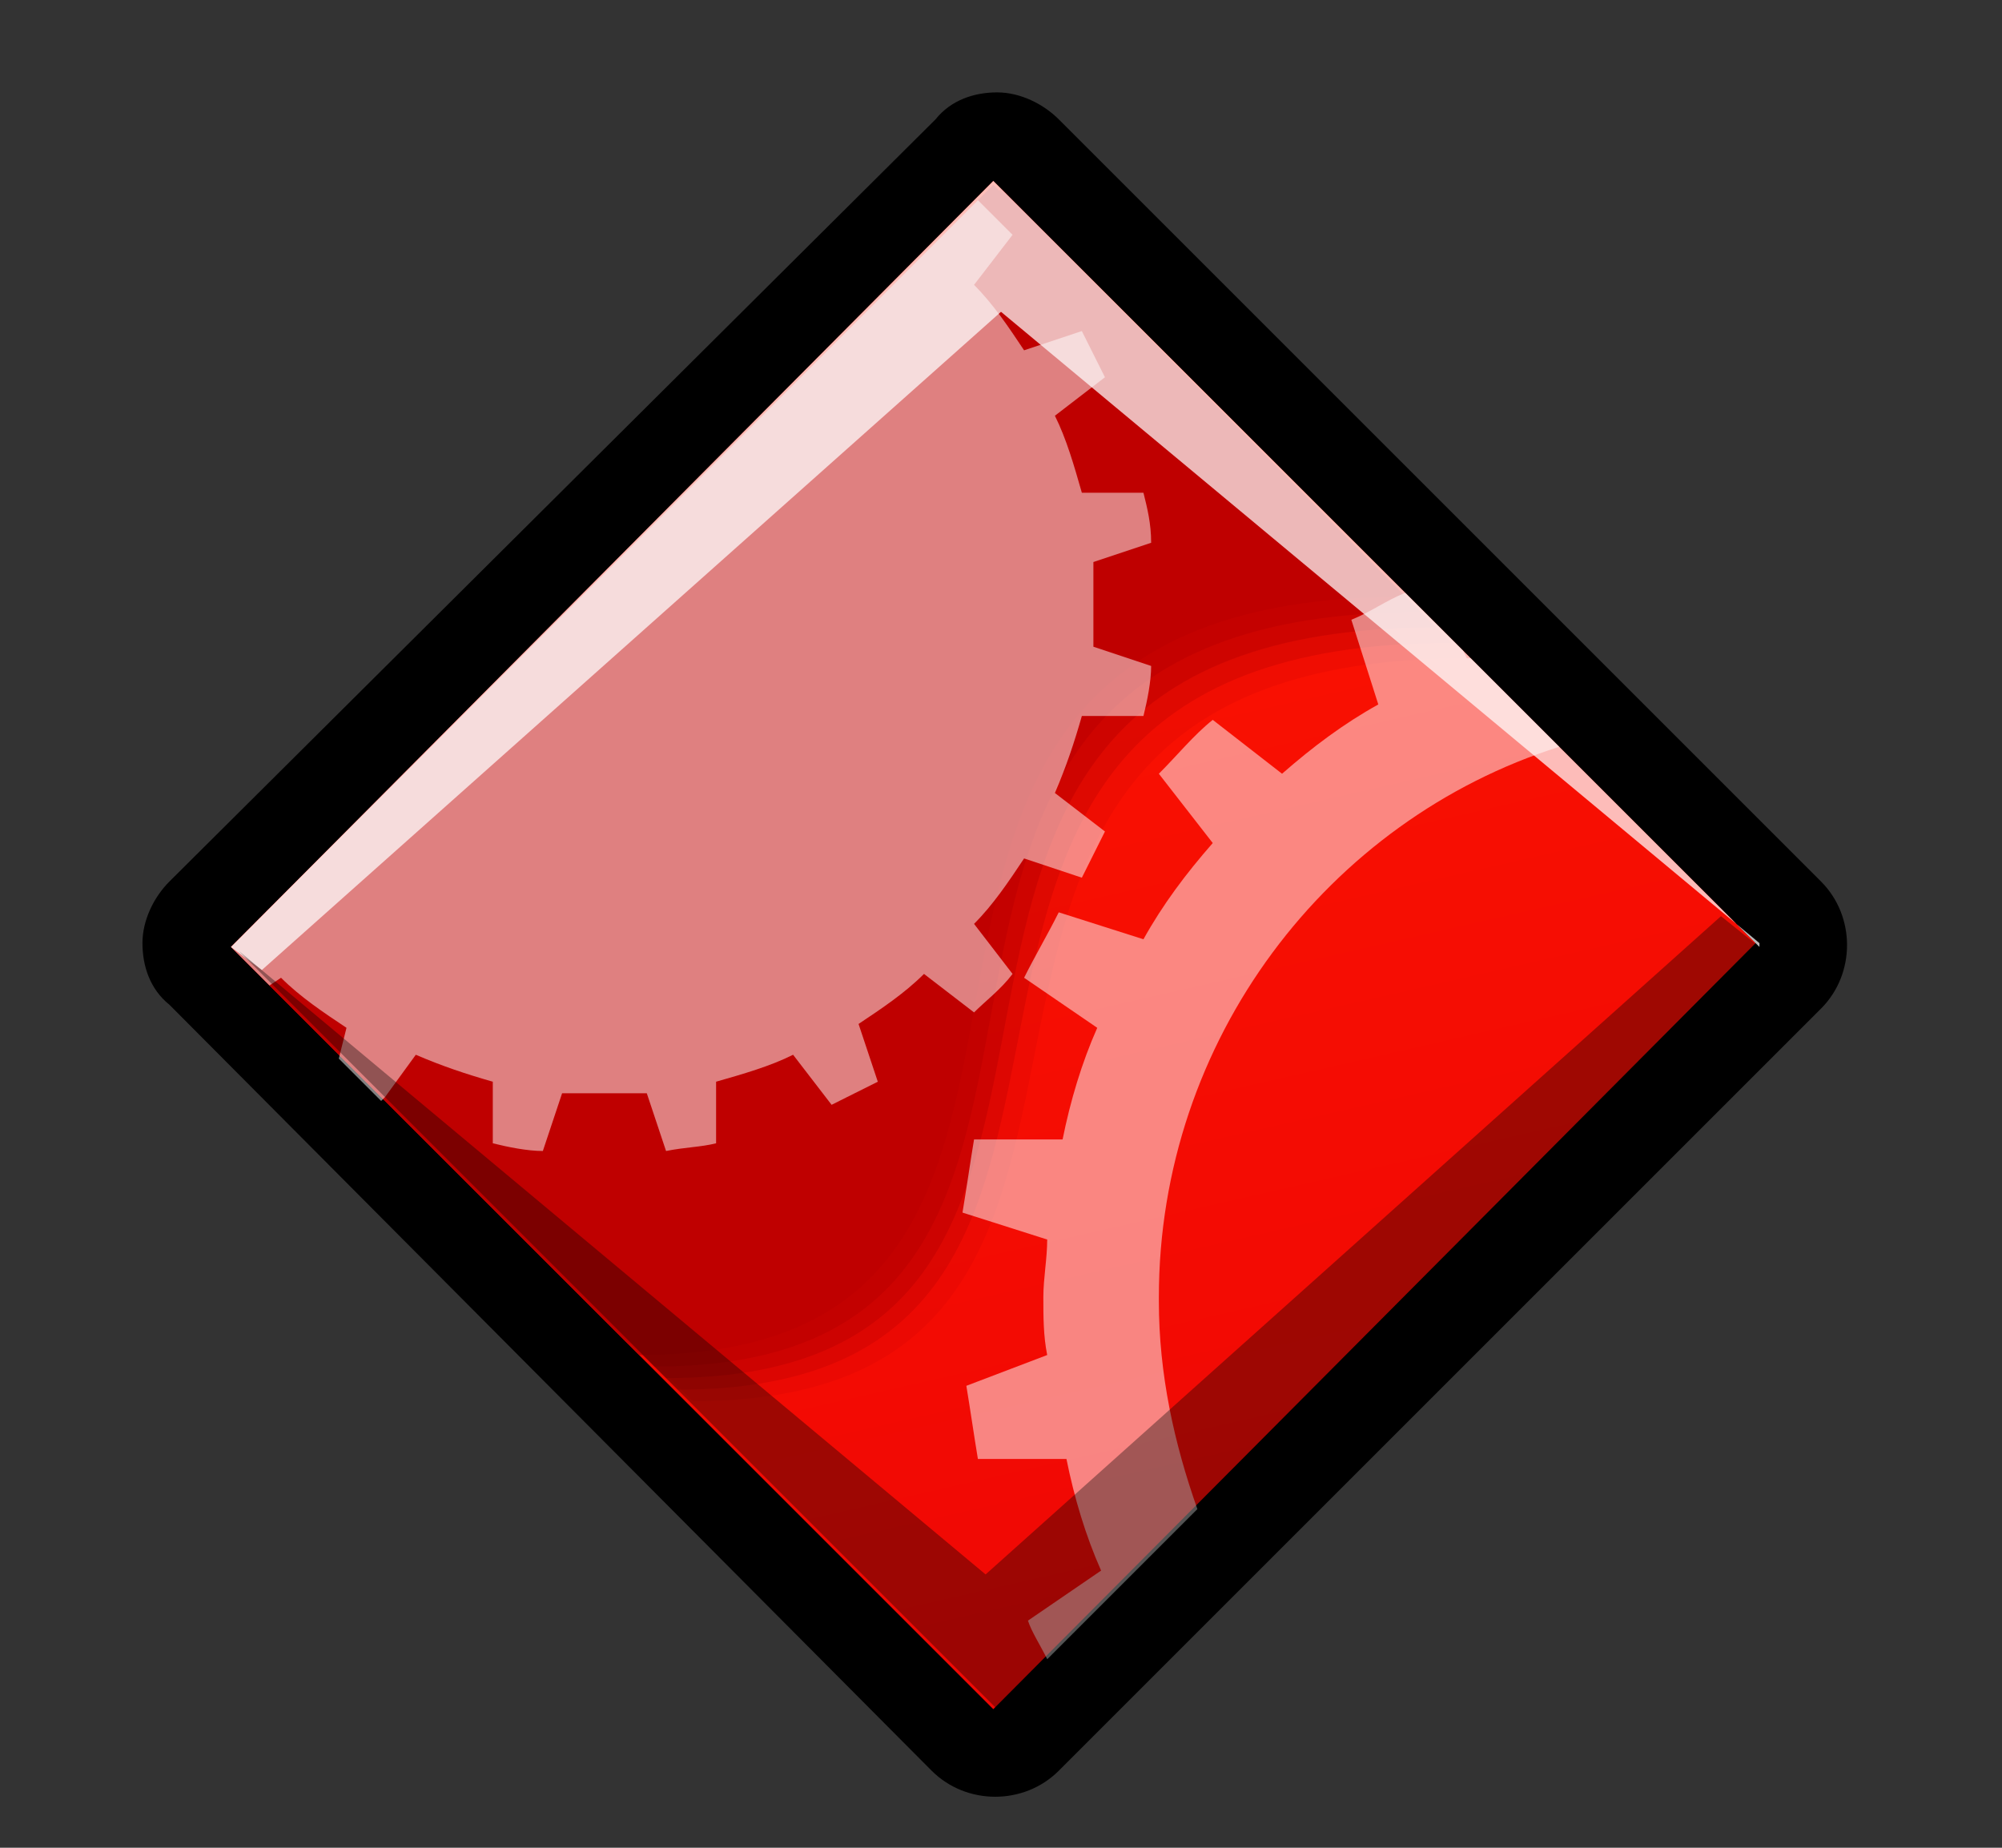 <?xml version="1.0" encoding="UTF-8" standalone="no"?>
<!-- Generator: Adobe Illustrator 9.0, SVG Export Plug-In  -->

<svg
   xmlns:dc="http://purl.org/dc/elements/1.1/"
   xmlns:cc="http://creativecommons.org/ns#"
   xmlns:rdf="http://www.w3.org/1999/02/22-rdf-syntax-ns#"
   xmlns:svg="http://www.w3.org/2000/svg"
   xmlns="http://www.w3.org/2000/svg"
   xmlns:xlink="http://www.w3.org/1999/xlink"
   xmlns:sodipodi="http://sodipodi.sourceforge.net/DTD/sodipodi-0.dtd"
   xmlns:inkscape="http://www.inkscape.org/namespaces/inkscape"
   width="52pt"
   height="48pt"
   viewBox="0 0 52 48"
   xml:space="preserve"
   id="svg2"
   version="1.1"
   inkscape:version="0.47 r22583"
   sodipodi:docname="run.svg"><rect x="0" y="0" width="52" height="48" fill="#333333" stroke="none"/><defs
   id="defs80"><inkscape:perspective
   sodipodi:type="inkscape:persp3d"
   inkscape:vp_x="0 : 30 : 1"
   inkscape:vp_y="0 : 1000 : 0"
   inkscape:vp_z="65 : 30 : 1"
   inkscape:persp3d-origin="32.5 : 20 : 1"
   id="perspective84" />
		
		<linearGradient
   y2="50.017"
   x2="31.654"
   y1="3.397"
   x1="21.014"
   gradientUnits="userSpaceOnUse"
   id="aigrd1">
			<stop
   id="stop8"
   style="stop-color:#ff1600;stop-opacity:1;"
   offset="0" />
			<stop
   id="stop10"
   style="stop-color:#ed0505;stop-opacity:1;"
   offset="1" />
		</linearGradient>
		
		
		
		
		
		
	<linearGradient
   inkscape:collect="always"
   xlink:href="#aigrd1"
   id="linearGradient2928"
   gradientUnits="userSpaceOnUse"
   x1="21.014"
   y1="3.397"
   x2="31.654"
   y2="50.017" /></defs><sodipodi:namedview
   pagecolor="#ffffff"
   bordercolor="#666666"
   borderopacity="1"
   objecttolerance="10"
   gridtolerance="10"
   guidetolerance="10"
   inkscape:pageopacity="0"
   inkscape:pageshadow="2"
   inkscape:window-width="668"
   inkscape:window-height="485"
   id="namedview78"
   showgrid="false"
   inkscape:zoom="7.8666667"
   inkscape:cx="32.5"
   inkscape:cy="30"
   inkscape:window-x="197"
   inkscape:window-y="136"
   inkscape:window-maximized="0"
   inkscape:current-layer="svg2" />
	<path
   id="path5"
   d="M 47.3,22.9 27.5,3.1 c -0.4,-0.4 -1,-0.7 -1.6,-0.7 -0.6,0 -1.2,0.2 -1.6,0.7 L 4.4,22.9 c -0.4,0.4 -0.7,1 -0.7,1.6 0,0.6 0.2,1.2 0.7,1.6 L 24.2,46 c 0.9,0.9 2.4,0.9 3.3,0 L 47.3,26.2 c 0.9,-0.9 0.9,-2.4 0,-3.3 z"
   style="fill:#000000;fill-rule:nonzero;stroke:none" /><path
   id="path12"
   d="M 25.8,44.4 6,24.6 25.8,4.7 45.6,24.5 25.8,44.4 z"
   style="fill:url(#linearGradient2928);fill-rule:nonzero;stroke:none" /><g
   style="fill:#bf0000;fill-rule:nonzero;stroke:#000000;stroke-miterlimit:4;fill-opacity:1"
   id="g14">
			<g
   id="g16"
   style="fill:#bf0000;fill-opacity:1">
				<linearGradient
   y2="30.039"
   x2="26.537"
   y1="19.648"
   x1="21.874"
   gradientUnits="userSpaceOnUse"
   id="aigrd2">
					<stop
   id="stop19"
   style="stop-color:#184375"
   offset="0" />
					<stop
   id="stop21"
   style="stop-color:#C8BDDC"
   offset="1" />
				</linearGradient>
				<path
   id="path23"
   d="M 26.6,5.6 6.8,25.4 18.3,36.7 c 14.8,0 2.5,-19.2 20.2,-19.2 L 26.6,5.6 z"
   style="opacity:0;fill:#bf0000;stroke:none;fill-opacity:1" />
				<linearGradient
   y2="29.743"
   x2="26.254"
   y1="19.448"
   x1="21.633"
   gradientUnits="userSpaceOnUse"
   id="aigrd3">
					<stop
   id="stop26"
   style="stop-color:#184375"
   offset="0" />
					<stop
   id="stop28"
   style="stop-color:#C8BDDC"
   offset="1" />
				</linearGradient>
				<path
   id="path30"
   d="M 26.5,5.4 6.7,25.3 18,36.4 c 14.8,0 2.5,-19.3 20.1,-19.3 L 26.5,5.4 z"
   style="opacity:0.167;fill:#bf0000;stroke:none;fill-opacity:1" />
				<linearGradient
   y2="29.446"
   x2="25.969"
   y1="19.247"
   x1="21.392"
   gradientUnits="userSpaceOnUse"
   id="aigrd4">
					<stop
   id="stop33"
   style="stop-color:#184375"
   offset="0" />
					<stop
   id="stop35"
   style="stop-color:#C8BDDC"
   offset="1" />
				</linearGradient>
				<path
   id="path37"
   d="M 26.4,5.3 6.5,25.1 17.6,36.1 C 32.4,36.1 20,16.7 37.7,16.7 L 26.4,5.3 z"
   style="opacity:0.333;fill:#bf0000;stroke:none;fill-opacity:1" />
				<linearGradient
   y2="29.151"
   x2="25.686"
   y1="19.046"
   x1="21.151"
   gradientUnits="userSpaceOnUse"
   id="aigrd5">
					<stop
   id="stop40"
   style="stop-color:#184375"
   offset="0" />
					<stop
   id="stop42"
   style="stop-color:#C8BDDC"
   offset="1" />
				</linearGradient>
				<path
   id="path44"
   d="M 26.2,5.2 6.4,25 17.3,35.8 c 14.8,0 2.3,-19.5 20,-19.5 L 26.2,5.2 z"
   style="opacity:0.5;fill:#bf0000;stroke:none;fill-opacity:1" />
				<linearGradient
   y2="28.856"
   x2="25.402"
   y1="18.847"
   x1="20.91"
   gradientUnits="userSpaceOnUse"
   id="aigrd6">
					<stop
   id="stop47"
   style="stop-color:#184375"
   offset="0" />
					<stop
   id="stop49"
   style="stop-color:#C8BDDC"
   offset="1" />
				</linearGradient>
				<path
   id="path51"
   d="M 26.1,5 6.3,24.9 17,35.5 c 14.8,0 2.2,-19.6 19.9,-19.6 L 26.1,5 z"
   style="opacity:0.667;fill:#bf0000;stroke:none;fill-opacity:1" />
				<linearGradient
   y2="28.559"
   x2="25.118"
   y1="18.646"
   x1="20.669"
   gradientUnits="userSpaceOnUse"
   id="aigrd7">
					<stop
   id="stop54"
   style="stop-color:#184375"
   offset="0" />
					<stop
   id="stop56"
   style="stop-color:#C8BDDC"
   offset="1" />
				</linearGradient>
				<path
   id="path58"
   d="M 26,4.9 6.1,24.7 16.6,35.2 c 14.8,0 2.2,-19.7 19.9,-19.7 L 26,4.9 z"
   style="opacity:0.833;fill:#bf0000;stroke:none;fill-opacity:1" />
				<linearGradient
   y2="28.262"
   x2="24.834"
   y1="18.445"
   x1="20.428"
   gradientUnits="userSpaceOnUse"
   id="aigrd8">
					<stop
   id="stop61"
   style="stop-color:#184375"
   offset="0" />
					<stop
   id="stop63"
   style="stop-color:#C8BDDC"
   offset="1" />
				</linearGradient>
				<path
   id="path65"
   d="M 25.8,4.8 6,24.6 16.3,34.9 c 14.8,0 2.1,-19.8 19.8,-19.8 L 25.8,4.8 z"
   style="fill:#bf0000;stroke:none;fill-opacity:1" />
			</g>
		</g><path
   id="path67"
   d="M 45.7,24.6 25.8,4.7 6,24.6 6.8,25.2 26,8.1 45.7,24.5 z"
   style="opacity:0.72;fill:#ffffff;fill-rule:nonzero;stroke:none" /><path
   id="path69"
   d="m 10,28.5 0.8,-1.1 c 0.7,0.3 1.3,0.5 2,0.7 l 0,1.6 c 0.4,0.1 0.9,0.2 1.3,0.2 l 0.5,-1.5 c 0.4,0 0.7,0 1.1,0 0.4,0 0.7,0 1.1,0 l 0.5,1.5 c 0.5,-0.1 0.9,-0.1 1.3,-0.2 l 0,-1.6 c 0.7,-0.2 1.4,-0.4 2,-0.7 l 1,1.3 c 0.4,-0.2 0.8,-0.4 1.2,-0.6 l -0.5,-1.5 c 0.6,-0.4 1.2,-0.8 1.7,-1.3 l 1.3,1 c 0.3,-0.3 0.7,-0.6 1,-1 l -1,-1.3 c 0.5,-0.5 0.9,-1.1 1.3,-1.7 l 1.5,0.5 c 0.2,-0.4 0.4,-0.8 0.6,-1.2 l -1.3,-1 c 0.3,-0.7 0.5,-1.3 0.7,-2 l 1.6,0 c 0.1,-0.4 0.2,-0.9 0.2,-1.3 l -1.5,-0.5 c 0,-0.4 0,-0.7 0,-1.1 0,-0.4 0,-0.7 0,-1.1 l 1.5,-0.5 c 0,-0.5 -0.1,-0.9 -0.2,-1.3 l -1.6,0 c -0.2,-0.7 -0.4,-1.4 -0.7,-2 l 1.3,-1 C 28.5,9.4 28.3,9 28.1,8.6 L 26.6,9.1 C 26.2,8.5 25.8,7.9 25.3,7.4 l 1,-1.3 C 26,5.8 25.7,5.5 25.4,5.2 L 6,24.6 l 1,1 0.3,-0.2 c 0.5,0.5 1.1,0.9 1.7,1.3 l -0.2,0.8 1.1,1.1 z"
   style="opacity:0.5;fill:#ffffff;fill-rule:nonzero;stroke:none" /><path
   id="path71"
   d="m 30.1,33.7 c 0,-6.7 4.4,-12.4 10.4,-14.3 l -2.3,-2.3 c 0,0 0,0 -0.1,0 L 38,16.9 36.5,15.4 c -0.5,0.2 -0.9,0.5 -1.4,0.7 l 0.7,2.2 c -0.9,0.5 -1.7,1.1 -2.5,1.8 l -1.8,-1.4 c -0.5,0.4 -0.9,0.9 -1.4,1.4 l 1.4,1.8 c -0.7,0.8 -1.3,1.6 -1.8,2.5 l -2.2,-0.7 c -0.3,0.6 -0.6,1.1 -0.9,1.7 l 1.9,1.3 c -0.4,0.9 -0.7,1.9 -0.9,2.9 l -2.3,0 c -0.1,0.6 -0.2,1.3 -0.3,1.9 l 2.2,0.7 c 0,0.5 -0.1,1 -0.1,1.5 0,0.5 0,1 0.1,1.5 L 25.1,36 c 0.1,0.6 0.2,1.3 0.3,1.9 l 2.3,0 c 0.2,1 0.5,2 0.9,2.9 l -1.9,1.3 c 0.1,0.3 0.3,0.6 0.5,1 l 3.9,-3.9 c -0.6,-1.7 -1,-3.5 -1,-5.4 z"
   style="opacity:0.5;fill:#ffffff;fill-rule:nonzero;stroke:none" /><path
   id="path73"
   d="M 6.2,24.7 25.9,44.4 45.7,24.6 44.7,23.8 25.6,40.9 6.2,24.7 z"
   style="opacity:0.35;fill:#000000;fill-rule:nonzero;stroke:none" />
	<g
   id="Layer_x0020_3"
   style="fill-rule:nonzero;clip-rule:nonzero;stroke:#000000;stroke-miterlimit:4;">
		<path
   style="fill:none;stroke:none;"
   d="M52,48H0V0h52v48z"
   id="path76" />
	</g>
</svg>